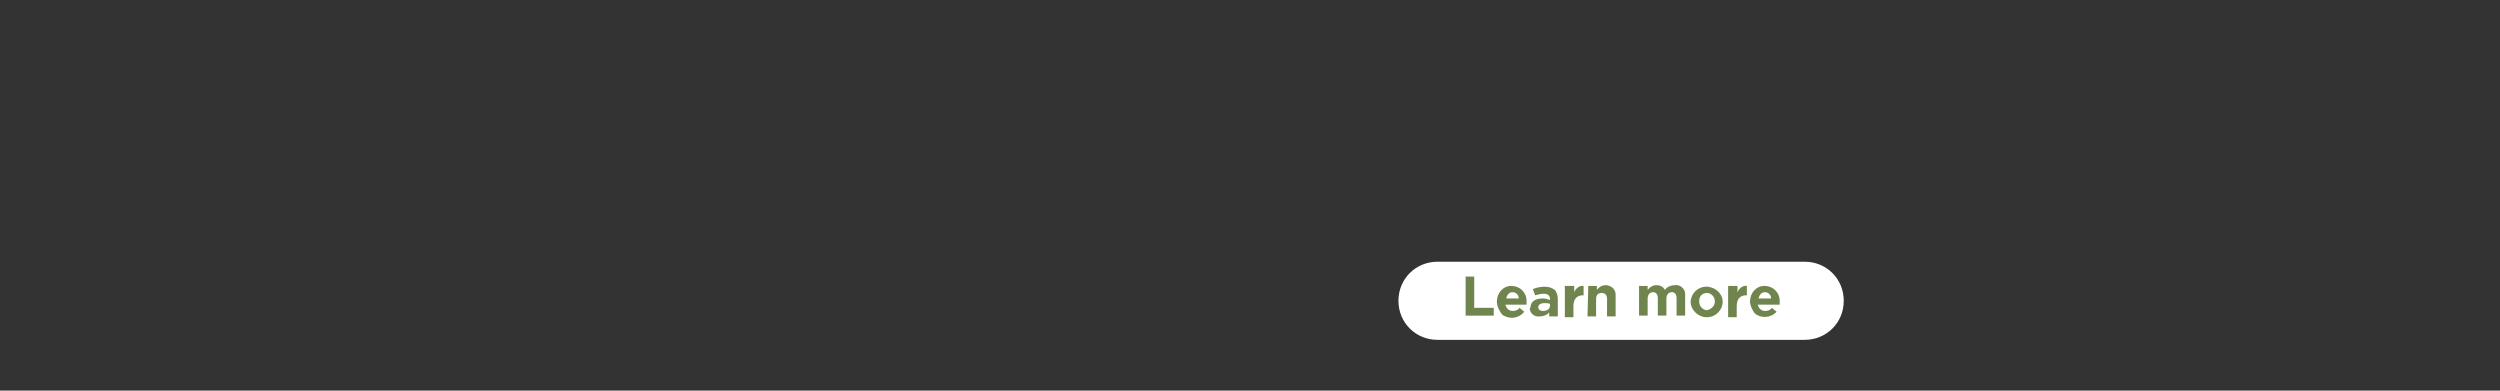 <?xml version="1.0" encoding="utf-8"?>
<!-- Generator: Adobe Illustrator 26.0.1, SVG Export Plug-In . SVG Version: 6.00 Build 0)  -->
<svg version="1.1" id="Layer_1" xmlns="http://www.w3.org/2000/svg" xmlns:xlink="http://www.w3.org/1999/xlink" x="0px" y="0px"
	 viewBox="0 0 320 50" style="enable-background:new 0 0 320 50;" xml:space="preserve">
<rect x="0" y="0" width="320" height="50" fill="#333333" stroke="none"/>
<style type="text/css">
	.st0{clip-path:url(#SVGID_00000010999470325225565450000017034046055224735394_);}
	.st1{fill:#FFFFFF;}
	.st2{fill:#70854D;}
</style>
<g>
	<g>
		<defs>
			<rect id="SVGID_1_" y="0" width="320" height="50"/>
		</defs>
		<clipPath id="SVGID_00000127030759743530366200000000583156508021739670_">
			<use xlink:href="#SVGID_1_"  style="overflow:visible;"/>
		</clipPath>
		<g style="clip-path:url(#SVGID_00000127030759743530366200000000583156508021739670_);">
			<path class="st1" d="M184,33.5c-2.8,0-5,2.2-5,5s2.2,5,5,5h47c2.8,0,5-2.2,5-5s-2.2-5-5-5H184z"/>
		</g>
	</g>
	<path class="st2" d="M187.6,35.4h1.1v4h2.5v1h-3.6V35.4z"/>
	<path class="st2" d="M191.6,38.6L191.6,38.6c0-1.1,0.8-2,1.8-2c0,0,0,0,0.1,0c1,0,1.9,0.8,1.9,1.9c0,0.1,0,0.2,0,0.2
		c0,0.1,0,0.2,0,0.3h-2.7c0.1,0.5,0.5,0.8,0.9,0.8c0.4,0,0.7-0.1,0.9-0.4l0.6,0.5c-0.7,0.9-1.9,1-2.8,0.4
		C191.9,39.8,191.6,39.2,191.6,38.6L191.6,38.6z M194.4,38.2c0-0.5-0.4-0.8-0.8-0.8c-0.4,0-0.7,0.3-0.8,0.8H194.4z"/>
	<path class="st2" d="M195.9,39.4L195.9,39.4c0-0.8,0.6-1.2,1.6-1.2c0.3,0,0.6,0.1,0.9,0.2v-0.1c0-0.5-0.3-0.7-0.8-0.7
		c-0.4,0-0.7,0.1-1.1,0.2l-0.3-0.8c0.5-0.2,1-0.3,1.5-0.3c0.5,0,0.9,0.1,1.3,0.4c0.3,0.3,0.4,0.8,0.4,1.2v2.2h-1.1V40
		c-0.3,0.3-0.7,0.5-1.2,0.5c-0.7,0.1-1.3-0.4-1.3-1.1C195.9,39.4,195.9,39.4,195.9,39.4z M198.4,39.1v-0.2c-0.2-0.1-0.5-0.1-0.7-0.1
		c-0.5,0-0.8,0.2-0.8,0.5l0,0c0,0.3,0.2,0.5,0.6,0.5C198.1,39.8,198.4,39.5,198.4,39.1z"/>
	<path class="st2" d="M200.4,36.6h1.1v0.8c0.2-0.5,0.7-0.9,1.2-0.8v1.2h-0.1c-0.7,0-1.2,0.4-1.2,1.4v1.4h-1.1V36.6z"/>
	<path class="st2" d="M203.3,36.6h1.1v0.5c0.3-0.4,0.7-0.6,1.1-0.6c0.7,0,1.3,0.5,1.3,1.2c0,0.1,0,0.2,0,0.3v2.5h-1.1v-2.2
		c0-0.5-0.2-0.8-0.7-0.8s-0.7,0.3-0.7,0.8v2.2h-1.1L203.3,36.6z"/>
	<path class="st2" d="M209.8,36.6h1.1v0.5c0.3-0.4,0.7-0.6,1.1-0.6c0.5,0,0.9,0.2,1.1,0.6c0.3-0.4,0.8-0.6,1.3-0.6
		c0.7-0.1,1.3,0.5,1.3,1.1c0,0.1,0,0.2,0,0.3v2.5h-1.1v-2.2c0-0.5-0.2-0.8-0.6-0.8s-0.7,0.3-0.7,0.8v2.2h-1.1v-2.2
		c0-0.5-0.2-0.8-0.6-0.8s-0.7,0.3-0.7,0.8v2.2h-1.1L209.8,36.6z"/>
	<path class="st2" d="M216.4,38.6L216.4,38.6c0.1-1.2,1.1-2,2.2-1.9c1,0.1,1.9,0.9,1.9,1.9l0,0c0,1.1-0.9,2-2,2c0,0-0.1,0-0.1,0
		C217.4,40.6,216.4,39.7,216.4,38.6C216.4,38.6,216.4,38.6,216.4,38.6z M219.5,38.6L219.5,38.6c0-0.6-0.4-1-0.9-1.1c0,0,0,0-0.1,0
		c-0.6,0-1,0.4-1,1c0,0,0,0,0,0.1l0,0c0,0.6,0.4,1,0.9,1.1c0,0,0,0,0.1,0C219,39.6,219.5,39.2,219.5,38.6
		C219.5,38.6,219.5,38.6,219.5,38.6L219.5,38.6z"/>
	<path class="st2" d="M221.3,36.6h1.1v0.8c0.2-0.5,0.7-0.9,1.2-0.8v1.2h-0.1c-0.7,0-1.2,0.4-1.2,1.4v1.4h-1.1V36.6z"/>
	<path class="st2" d="M224,38.6L224,38.6c0-1.1,0.8-2,1.8-2c0,0,0,0,0.1,0c1,0,1.9,0.8,1.9,1.9c0,0.1,0,0.2,0,0.2c0,0.1,0,0.2,0,0.3
		H225c0.1,0.5,0.5,0.8,0.9,0.8c0.4,0,0.7-0.1,0.9-0.4l0.6,0.5c-0.7,0.8-2,0.9-2.8,0.2C224.3,39.7,224,39.1,224,38.6z M226.7,38.2
		c0-0.5-0.4-0.8-0.8-0.8c-0.4,0-0.7,0.3-0.8,0.8H226.7z"/>
</g>
</svg>
